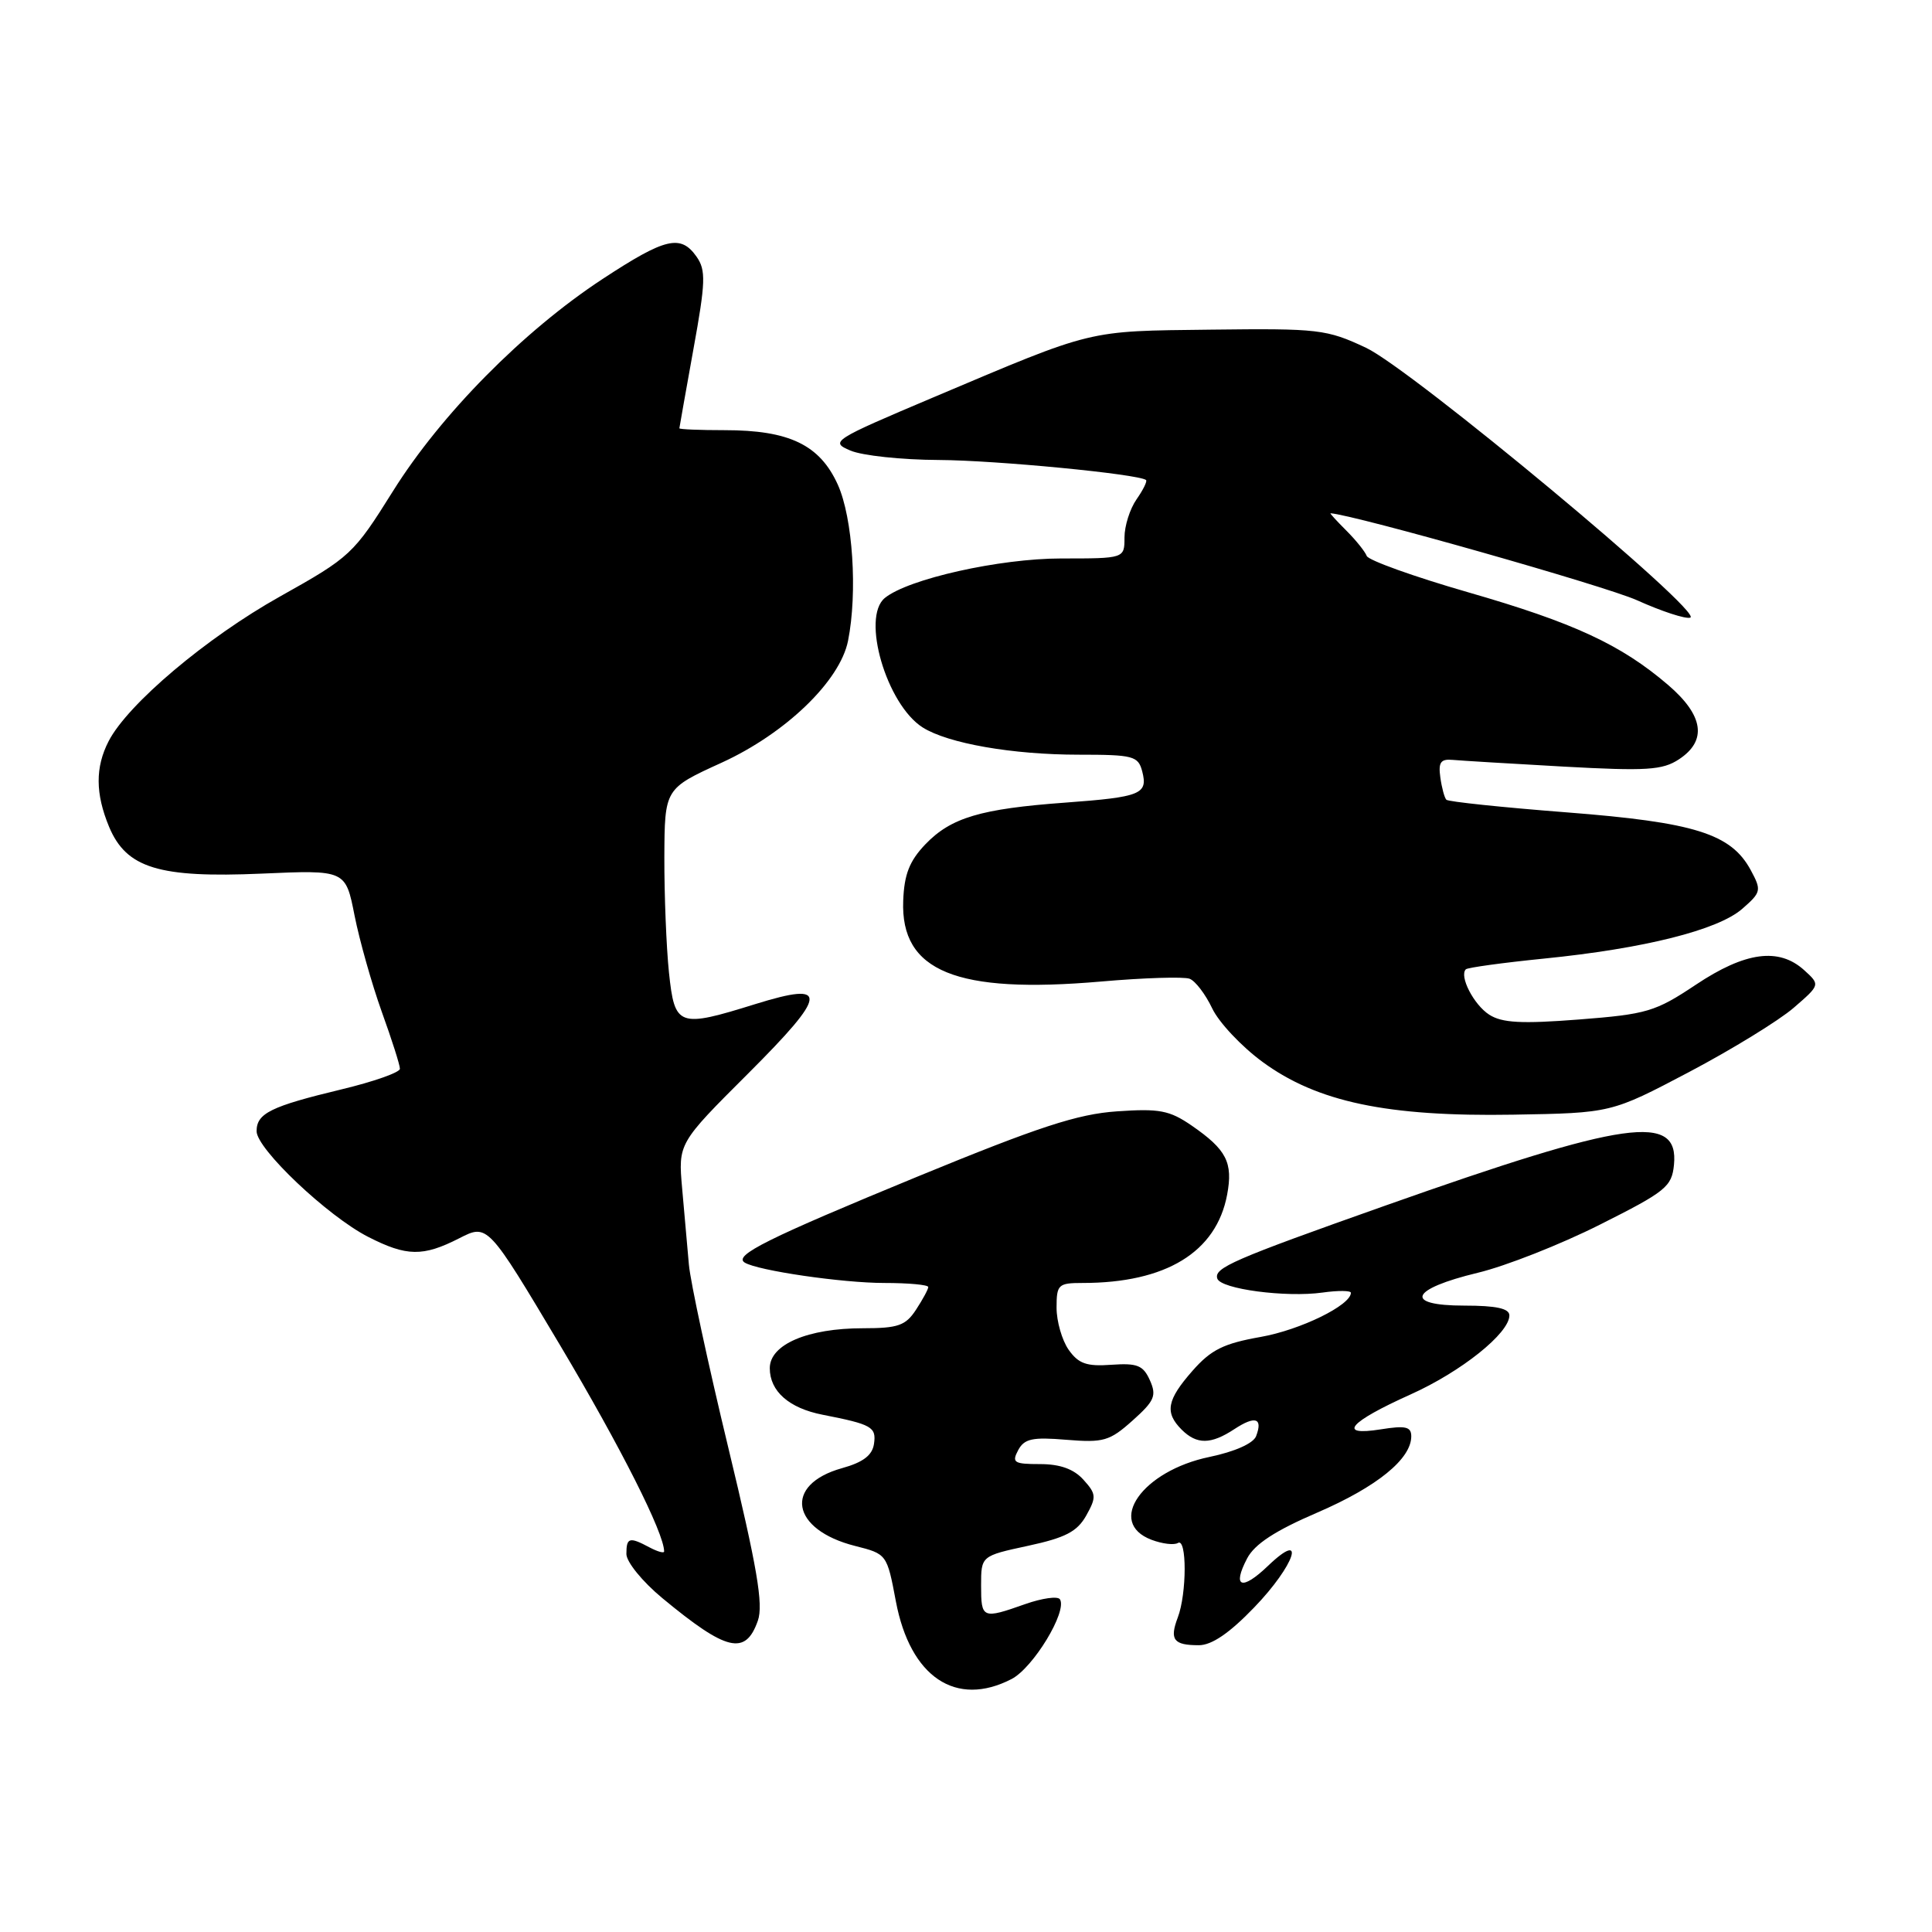 <?xml version="1.0" encoding="UTF-8" standalone="no"?>
<!DOCTYPE svg PUBLIC "-//W3C//DTD SVG 1.1//EN" "http://www.w3.org/Graphics/SVG/1.1/DTD/svg11.dtd" >
<svg xmlns="http://www.w3.org/2000/svg" xmlns:xlink="http://www.w3.org/1999/xlink" version="1.1" viewBox="0 0 256 256">
 <g >
 <path fill="currentColor"
d=" M 134.04 222.48 C 136.91 220.99 141.44 213.53 140.45 211.92 C 140.17 211.47 138.10 211.76 135.85 212.55 C 130.16 214.56 130.00 214.49 130.00 210.09 C 130.00 206.17 130.00 206.17 136.21 204.83 C 141.18 203.76 142.73 202.95 143.93 200.82 C 145.30 198.37 145.27 197.96 143.56 196.07 C 142.28 194.65 140.46 194.00 137.81 194.00 C 134.35 194.00 134.04 193.80 134.91 192.16 C 135.73 190.63 136.80 190.40 141.31 190.78 C 146.22 191.18 147.03 190.95 150.07 188.23 C 152.98 185.63 153.28 184.94 152.37 182.90 C 151.48 180.91 150.70 180.60 147.27 180.84 C 143.98 181.08 142.91 180.70 141.60 178.85 C 140.72 177.59 140.00 175.08 140.00 173.28 C 140.00 170.21 140.22 170.00 143.45 170.00 C 154.49 170.00 161.17 165.92 162.60 158.31 C 163.40 154.04 162.53 152.34 157.91 149.15 C 154.96 147.12 153.62 146.87 148.00 147.26 C 142.77 147.62 137.62 149.31 121.61 155.89 C 101.68 164.10 97.14 166.35 98.68 167.30 C 100.40 168.36 111.61 170.00 117.18 170.00 C 120.38 170.00 123.00 170.24 123.00 170.54 C 123.00 170.83 122.27 172.18 121.38 173.54 C 120.00 175.65 119.01 176.00 114.35 176.00 C 107.02 176.00 102.00 178.15 102.00 181.29 C 102.00 184.35 104.55 186.59 109.00 187.46 C 115.53 188.74 116.13 189.08 115.81 191.31 C 115.59 192.83 114.38 193.76 111.57 194.54 C 103.77 196.72 104.79 202.70 113.32 204.85 C 117.51 205.91 117.53 205.93 118.71 212.20 C 120.61 222.23 126.67 226.29 134.04 222.48 Z  M 100.42 214.75 C 101.17 212.61 100.33 207.69 96.50 191.81 C 93.82 180.70 91.47 169.78 91.28 167.55 C 91.08 165.32 90.68 160.80 90.39 157.50 C 89.86 151.50 89.86 151.50 99.13 142.25 C 109.71 131.68 109.90 130.00 100.14 133.03 C 89.87 136.23 89.40 136.06 88.64 128.85 C 88.29 125.47 88.02 118.61 88.03 113.60 C 88.07 104.50 88.07 104.50 95.62 101.06 C 104.10 97.18 111.30 90.25 112.37 84.91 C 113.65 78.49 113.00 68.61 111.01 64.21 C 108.62 58.94 104.58 57.00 96.03 57.00 C 92.71 57.00 90.01 56.89 90.02 56.75 C 90.03 56.61 90.87 51.90 91.88 46.28 C 93.50 37.38 93.55 35.81 92.31 34.03 C 90.20 31.02 88.19 31.49 79.84 36.97 C 69.33 43.87 58.44 54.90 52.07 65.08 C 46.84 73.44 46.44 73.81 37.10 79.04 C 27.36 84.49 16.94 93.29 14.40 98.20 C 12.61 101.66 12.63 105.17 14.46 109.57 C 16.75 115.03 21.06 116.35 34.65 115.76 C 45.79 115.27 45.79 115.27 46.98 121.31 C 47.64 124.63 49.26 130.36 50.58 134.05 C 51.91 137.73 53.00 141.14 52.99 141.62 C 52.99 142.10 49.50 143.33 45.24 144.35 C 35.88 146.60 34.00 147.52 34.00 149.89 C 34.00 152.23 43.42 161.15 48.78 163.89 C 53.89 166.50 56.04 166.53 60.85 164.08 C 64.62 162.15 64.62 162.15 74.26 178.33 C 82.24 191.74 88.00 203.15 88.00 205.57 C 88.00 205.85 87.13 205.60 86.07 205.04 C 83.39 203.61 83.00 203.72 83.00 205.91 C 83.00 206.96 85.12 209.57 87.75 211.75 C 96.29 218.82 98.78 219.41 100.42 214.75 Z  M 166.18 213.00 C 171.59 207.40 173.21 202.51 168.01 207.49 C 164.54 210.82 163.23 210.35 165.25 206.50 C 166.24 204.60 168.97 202.82 174.58 200.41 C 182.45 197.01 187.00 193.32 187.00 190.32 C 187.00 189.04 186.24 188.87 182.93 189.40 C 177.13 190.32 178.75 188.44 186.89 184.78 C 193.62 181.76 200.00 176.66 200.00 174.30 C 200.00 173.38 198.27 173.00 194.03 173.00 C 185.94 173.00 186.84 170.81 195.81 168.65 C 199.49 167.77 206.78 164.90 212.00 162.27 C 220.74 157.88 221.52 157.25 221.81 154.34 C 222.48 147.44 215.55 148.43 183.50 159.77 C 163.36 166.90 160.83 168.00 161.30 169.42 C 161.76 170.81 170.39 171.95 175.25 171.27 C 177.31 170.98 179.00 171.00 179.00 171.30 C 179.00 172.95 172.30 176.22 167.05 177.15 C 162.13 178.02 160.47 178.84 158.01 181.64 C 154.61 185.51 154.31 187.16 156.57 189.43 C 158.58 191.43 160.44 191.42 163.57 189.36 C 166.33 187.55 167.36 187.89 166.44 190.30 C 166.07 191.26 163.62 192.35 160.27 193.05 C 151.34 194.90 146.55 201.74 152.58 204.03 C 154.01 204.57 155.58 204.76 156.08 204.45 C 157.28 203.71 157.27 211.16 156.06 214.33 C 154.95 217.27 155.50 218.00 158.85 218.00 C 160.56 218.00 162.91 216.40 166.18 213.00 Z  M 223.81 142.05 C 229.48 139.06 235.71 135.23 237.66 133.55 C 241.20 130.49 241.20 130.49 239.05 128.54 C 235.70 125.52 231.26 126.11 224.71 130.48 C 219.34 134.06 218.22 134.39 209.21 135.09 C 201.60 135.68 199.03 135.54 197.33 134.45 C 195.28 133.13 193.33 129.34 194.23 128.44 C 194.46 128.21 199.11 127.57 204.57 127.02 C 217.86 125.69 227.62 123.24 230.85 120.43 C 233.37 118.23 233.43 117.98 231.99 115.31 C 229.38 110.47 224.57 108.96 207.56 107.64 C 199.06 106.98 191.91 106.23 191.65 105.97 C 191.40 105.71 191.04 104.38 190.85 103.00 C 190.57 101.01 190.90 100.54 192.50 100.69 C 193.60 100.79 200.22 101.19 207.21 101.58 C 218.17 102.18 220.28 102.05 222.46 100.62 C 226.24 98.14 225.75 94.80 221.02 90.75 C 214.78 85.41 208.53 82.51 194.50 78.47 C 187.35 76.41 181.32 74.24 181.10 73.67 C 180.88 73.09 179.67 71.58 178.40 70.31 C 177.13 69.04 176.18 68.01 176.30 68.01 C 179.51 68.23 212.65 77.63 216.90 79.53 C 220.18 81.01 223.36 82.05 223.97 81.84 C 225.84 81.22 187.02 48.91 181.00 46.08 C 175.78 43.63 174.74 43.51 160.46 43.68 C 143.86 43.88 145.18 43.56 123.68 52.65 C 110.28 58.32 109.95 58.54 112.68 59.70 C 114.23 60.37 119.50 60.93 124.39 60.95 C 132.02 60.99 150.79 62.81 151.85 63.60 C 152.05 63.75 151.48 64.90 150.60 66.16 C 149.72 67.42 149.00 69.69 149.00 71.22 C 149.00 74.00 149.00 74.00 140.61 74.00 C 132.45 74.00 120.34 76.71 117.25 79.23 C 114.09 81.80 117.47 93.35 122.26 96.39 C 125.62 98.51 134.15 100.00 142.93 100.00 C 150.18 100.00 150.81 100.17 151.35 102.21 C 152.13 105.23 151.18 105.61 141.17 106.35 C 129.94 107.17 126.01 108.34 122.62 111.87 C 120.51 114.08 119.81 115.85 119.68 119.36 C 119.32 128.71 126.70 131.72 145.87 130.06 C 151.58 129.56 156.87 129.40 157.63 129.69 C 158.39 129.98 159.73 131.74 160.62 133.61 C 161.50 135.47 164.50 138.66 167.28 140.70 C 174.52 146.02 183.82 147.98 200.50 147.70 C 213.50 147.48 213.50 147.48 223.81 142.05 Z "/>
</g>
</svg>